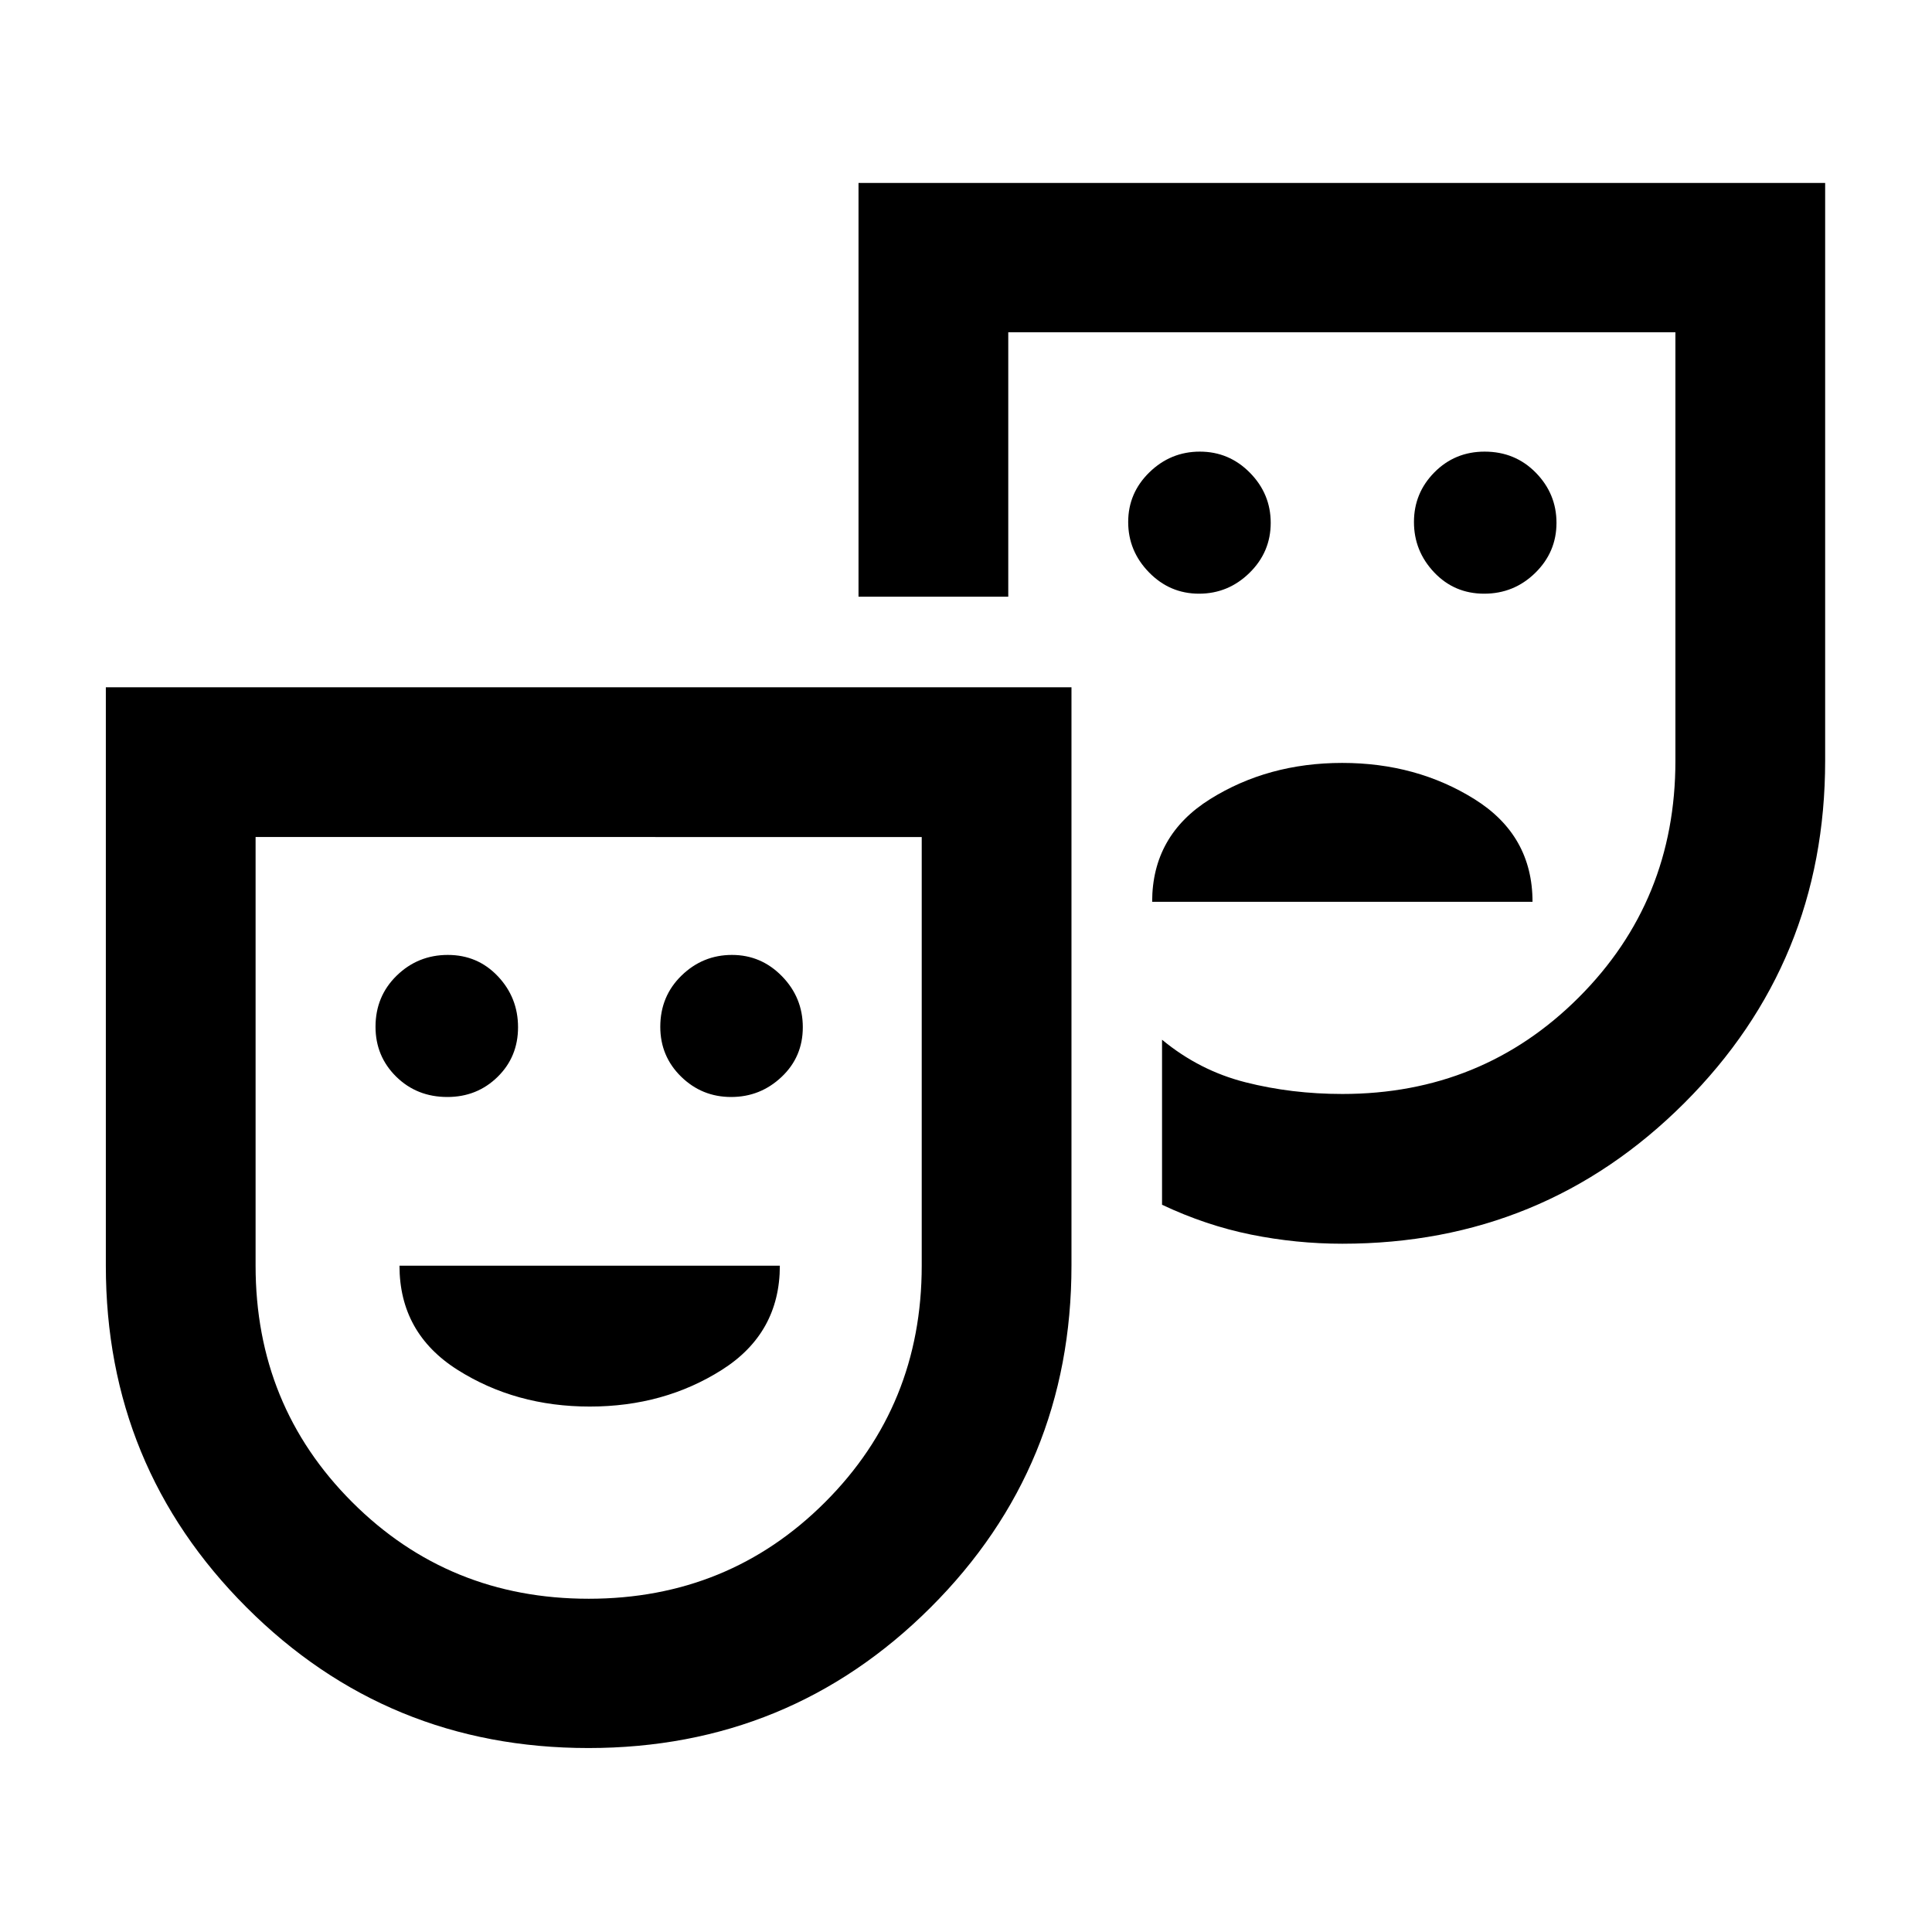 <svg xmlns="http://www.w3.org/2000/svg" height="20" viewBox="0 -960 960 960" width="20"><path d="M737.48-665q14.83 0 25.38-10.34 10.55-10.34 10.55-24.86 0-14.42-10.26-24.91-10.27-10.48-25.44-10.48-14.75 0-24.94 10.27-10.18 10.28-10.18 24.7t10.03 25.02q10.03 10.6 24.86 10.6Zm-141.69 0q14.52 0 25.07-10.34t10.55-24.86q0-14.42-10.34-24.91-10.34-10.48-24.86-10.48t-25.07 10.27q-10.55 10.28-10.55 24.7t10.34 25.02q10.34 10.6 24.86 10.6ZM572.5-511.91h189q0-33-28.84-51t-65.72-18q-36.88 0-65.66 18-28.78 18-28.78 51ZM292.4-91.41q-100.01 0-169.91-69.91-69.9-69.9-69.9-169.77V-618.5h479.82v287.31q0 100.09-70 169.93Q392.4-91.41 292.4-91.41Zm.1-74.18q69.5 0 117.5-48t48-117.5v-213H127v213q0 69.5 48 117.5t117.5 48ZM667-342q-22.89 0-45.34-4.53-22.45-4.54-44.25-14.84v-82q18.57 15.35 41.46 21.15 22.89 5.81 48.13 5.81 69.5 0 117.5-48t48-117.5v-213H501v131.41h-74.41v-205.59h480.32v287.07q0 100.2-69.97 170.11Q766.96-342 667-342Zm-444.71-72.91q14.75 0 24.94-9.97 10.18-9.96 10.18-24.69t-10.03-25.33q-10.03-10.6-24.86-10.6t-25.38 10.26q-10.55 10.27-10.55 25.44 0 14.65 10.26 24.77 10.27 10.12 25.44 10.12Zm141 0q14.52 0 25.07-9.97 10.55-9.96 10.55-24.69t-10.34-25.33q-10.34-10.6-24.86-10.6t-25.07 10.26q-10.55 10.27-10.55 25.44 0 14.65 10.34 24.77t24.86 10.12Zm-70.23 153.82q36.88 0 65.66-18.25 28.78-18.25 28.78-51.75h-189q0 33.5 28.84 51.75t65.72 18.25Zm-.56-70ZM667-629.91Z"/></svg>